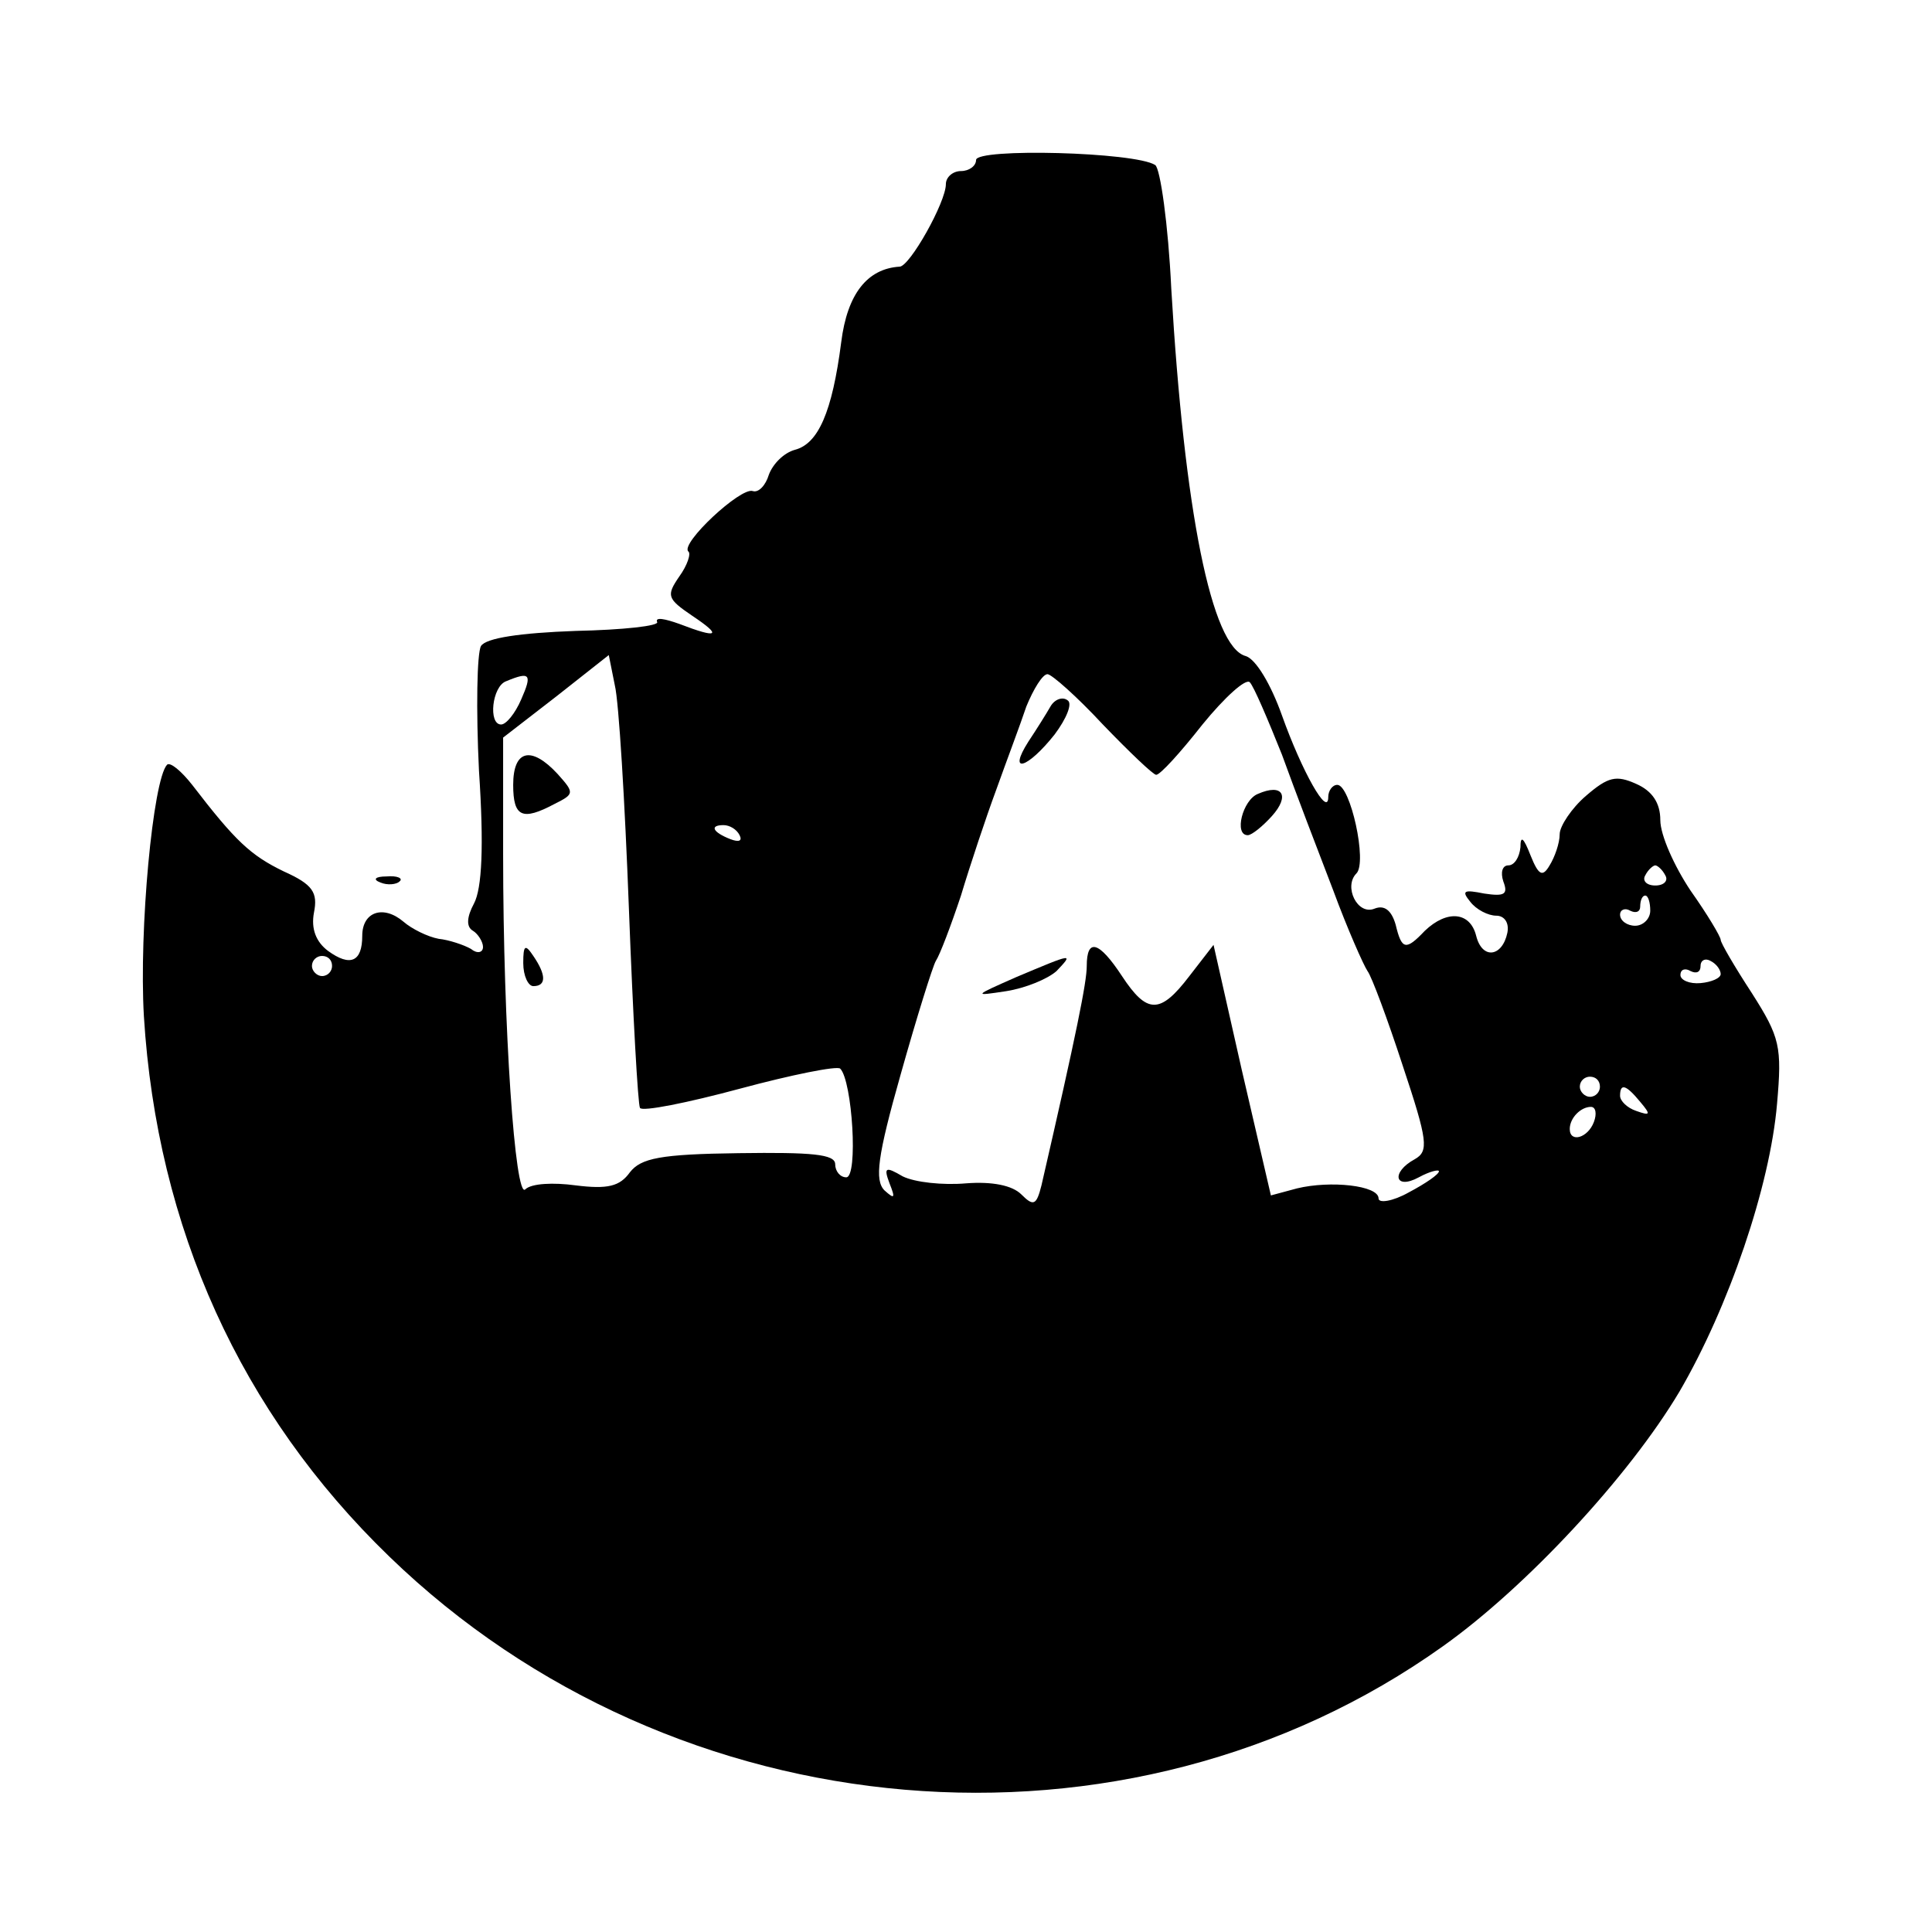 <?xml version="1.0" standalone="no"?>
<!DOCTYPE svg PUBLIC "-//W3C//DTD SVG 20010904//EN"
 "http://www.w3.org/TR/2001/REC-SVG-20010904/DTD/svg10.dtd">
<svg version="1.0" xmlns="http://www.w3.org/2000/svg"
 width="192pt" height="192pt" viewBox="0 0 192 192"
 preserveAspectRatio="xMidYMid meet">
<g transform="translate(0,192) scale(0.1,-0.1)"
fill="#000000" stroke="none">
<path d="M970 1761 c0 -6 -7 -11 -15 -11 -8 0 -15 -6 -15 -13 0 -18 -36 -82
-46 -82 -32 -2 -52 -27 -58 -75 -9 -70 -23 -101 -46 -107 -11 -3 -22 -14 -26
-25 -3 -10 -10 -18 -16 -16 -12 4 -72 -52 -64 -60 3 -2 -1 -14 -9 -25 -13 -19
-12 -22 13 -39 30 -20 26 -23 -13 -8 -14 5 -24 7 -22 2 3 -4 -34 -8 -81 -9
-55 -2 -89 -7 -94 -15 -4 -7 -5 -63 -2 -124 5 -75 3 -117 -5 -132 -7 -13 -8
-23 -1 -27 5 -3 10 -11 10 -16 0 -6 -6 -7 -12 -2 -7 4 -22 9 -32 10 -11 2 -27
10 -35 17 -20 17 -41 10 -41 -14 0 -26 -12 -31 -34 -15 -12 9 -17 22 -14 38 4
20 -1 28 -30 41 -33 16 -48 30 -91 86 -11 14 -22 23 -25 20 -14 -15 -28 -164
-23 -250 13 -210 96 -394 244 -537 284 -275 733 -313 1047 -89 83 59 185 169
235 253 49 84 90 204 97 286 5 57 3 66 -25 110 -17 26 -31 50 -31 53 0 3 -13
25 -30 49 -16 24 -30 55 -30 70 0 17 -8 29 -24 36 -20 9 -28 7 -50 -12 -14
-12 -26 -30 -26 -38 0 -9 -5 -23 -10 -31 -7 -12 -11 -10 -19 10 -7 18 -10 20
-10 8 -1 -10 -6 -18 -12 -18 -6 0 -8 -7 -5 -16 5 -13 1 -15 -19 -12 -20 4 -23
3 -14 -8 6 -8 18 -14 26 -14 8 0 13 -7 11 -17 -5 -24 -25 -27 -31 -3 -6 24
-29 26 -51 5 -19 -20 -23 -19 -29 6 -4 14 -11 20 -21 16 -17 -7 -31 22 -18 35
11 11 -6 88 -19 88 -5 0 -9 -6 -9 -12 0 -21 -26 25 -46 81 -11 31 -26 56 -36
59 -34 9 -61 144 -74 365 -3 64 -11 120 -16 123 -20 13 -178 17 -178 5z m-345
-744 c4 -106 9 -195 11 -198 2 -4 47 5 99 19 52 14 97 23 100 20 12 -12 18
-108 6 -108 -6 0 -11 6 -11 13 0 10 -23 12 -96 11 -78 -1 -97 -5 -108 -19 -10
-14 -22 -17 -54 -13 -22 3 -44 2 -50 -4 -10 -10 -22 159 -22 333 l0 116 53 41
52 41 6 -30 c4 -16 10 -116 14 -222z m-107 208 c-6 -14 -15 -25 -20 -25 -13 0
-9 38 5 43 24 10 26 7 15 -18z m578 -25 c26 -27 50 -50 53 -50 4 0 24 22 46
50 22 27 43 46 47 42 4 -4 18 -37 32 -72 13 -36 36 -96 51 -135 14 -38 30 -74
34 -80 4 -5 20 -48 35 -94 25 -75 26 -85 12 -93 -24 -13 -20 -31 4 -18 11 6
20 8 20 6 0 -3 -13 -12 -30 -21 -16 -9 -30 -11 -30 -6 0 13 -48 18 -81 10
l-26 -7 -29 125 -28 124 -24 -31 c-29 -38 -42 -38 -67 0 -23 35 -35 38 -35 10
0 -16 -10 -66 -45 -218 -5 -20 -8 -21 -20 -9 -9 9 -29 13 -55 11 -23 -2 -51 1
-63 7 -17 10 -19 9 -13 -7 6 -15 5 -16 -5 -7 -10 10 -7 34 16 115 16 57 32
108 35 113 4 6 15 35 25 65 9 30 25 78 35 105 10 28 24 65 30 83 7 17 16 32
21 32 4 0 29 -22 55 -50z m-361 -110 c3 -6 -1 -7 -9 -4 -18 7 -21 14 -7 14 6
0 13 -4 16 -10z m920 -40 c3 -5 -1 -10 -10 -10 -9 0 -13 5 -10 10 3 6 8 10 10
10 2 0 7 -4 10 -10z m-15 -35 c0 -8 -7 -15 -15 -15 -8 0 -15 5 -15 11 0 5 5 7
10 4 6 -3 10 -1 10 4 0 6 2 11 5 11 3 0 5 -7 5 -15z m-1310 -55 c0 -5 -4 -10
-10 -10 -5 0 -10 5 -10 10 0 6 5 10 10 10 6 0 10 -4 10 -10z m1380 -8 c0 -4
-9 -8 -20 -9 -11 -1 -20 3 -20 8 0 6 5 7 10 4 6 -3 10 -1 10 5 0 6 5 8 10 5 6
-3 10 -9 10 -13z m-120 -112 c0 -5 -4 -10 -10 -10 -5 0 -10 5 -10 10 0 6 5 10
10 10 6 0 10 -4 10 -10z m40 -15 c11 -13 10 -14 -4 -9 -9 3 -16 10 -16 15 0
13 6 11 20 -6z m-46 -20 c-6 -16 -24 -21 -24 -7 0 11 11 22 21 22 5 0 6 -7 3
-15z"/>
<path d="M510 1140 c0 -32 9 -36 41 -19 20 10 20 11 3 30 -26 28 -44 24 -44
-11z"/>
<path d="M520 963 c0 -13 5 -23 10 -23 13 0 13 11 0 30 -8 12 -10 11 -10 -7z"/>
<path d="M1044 1218 c-4 -7 -14 -23 -22 -35 -21 -33 -1 -27 26 7 12 16 18 31
13 34 -5 4 -13 1 -17 -6z"/>
<path d="M1250 1131 c-15 -6 -24 -41 -10 -41 4 0 15 9 24 19 18 20 11 33 -14
22z"/>
<path d="M1010 949 c-43 -19 -43 -19 -10 -14 19 3 41 12 50 20 17 18 17 18
-40 -6z"/>
<path d="M378 1043 c7 -3 16 -2 19 1 4 3 -2 6 -13 5 -11 0 -14 -3 -6 -6z"/>
</g>
</svg>
